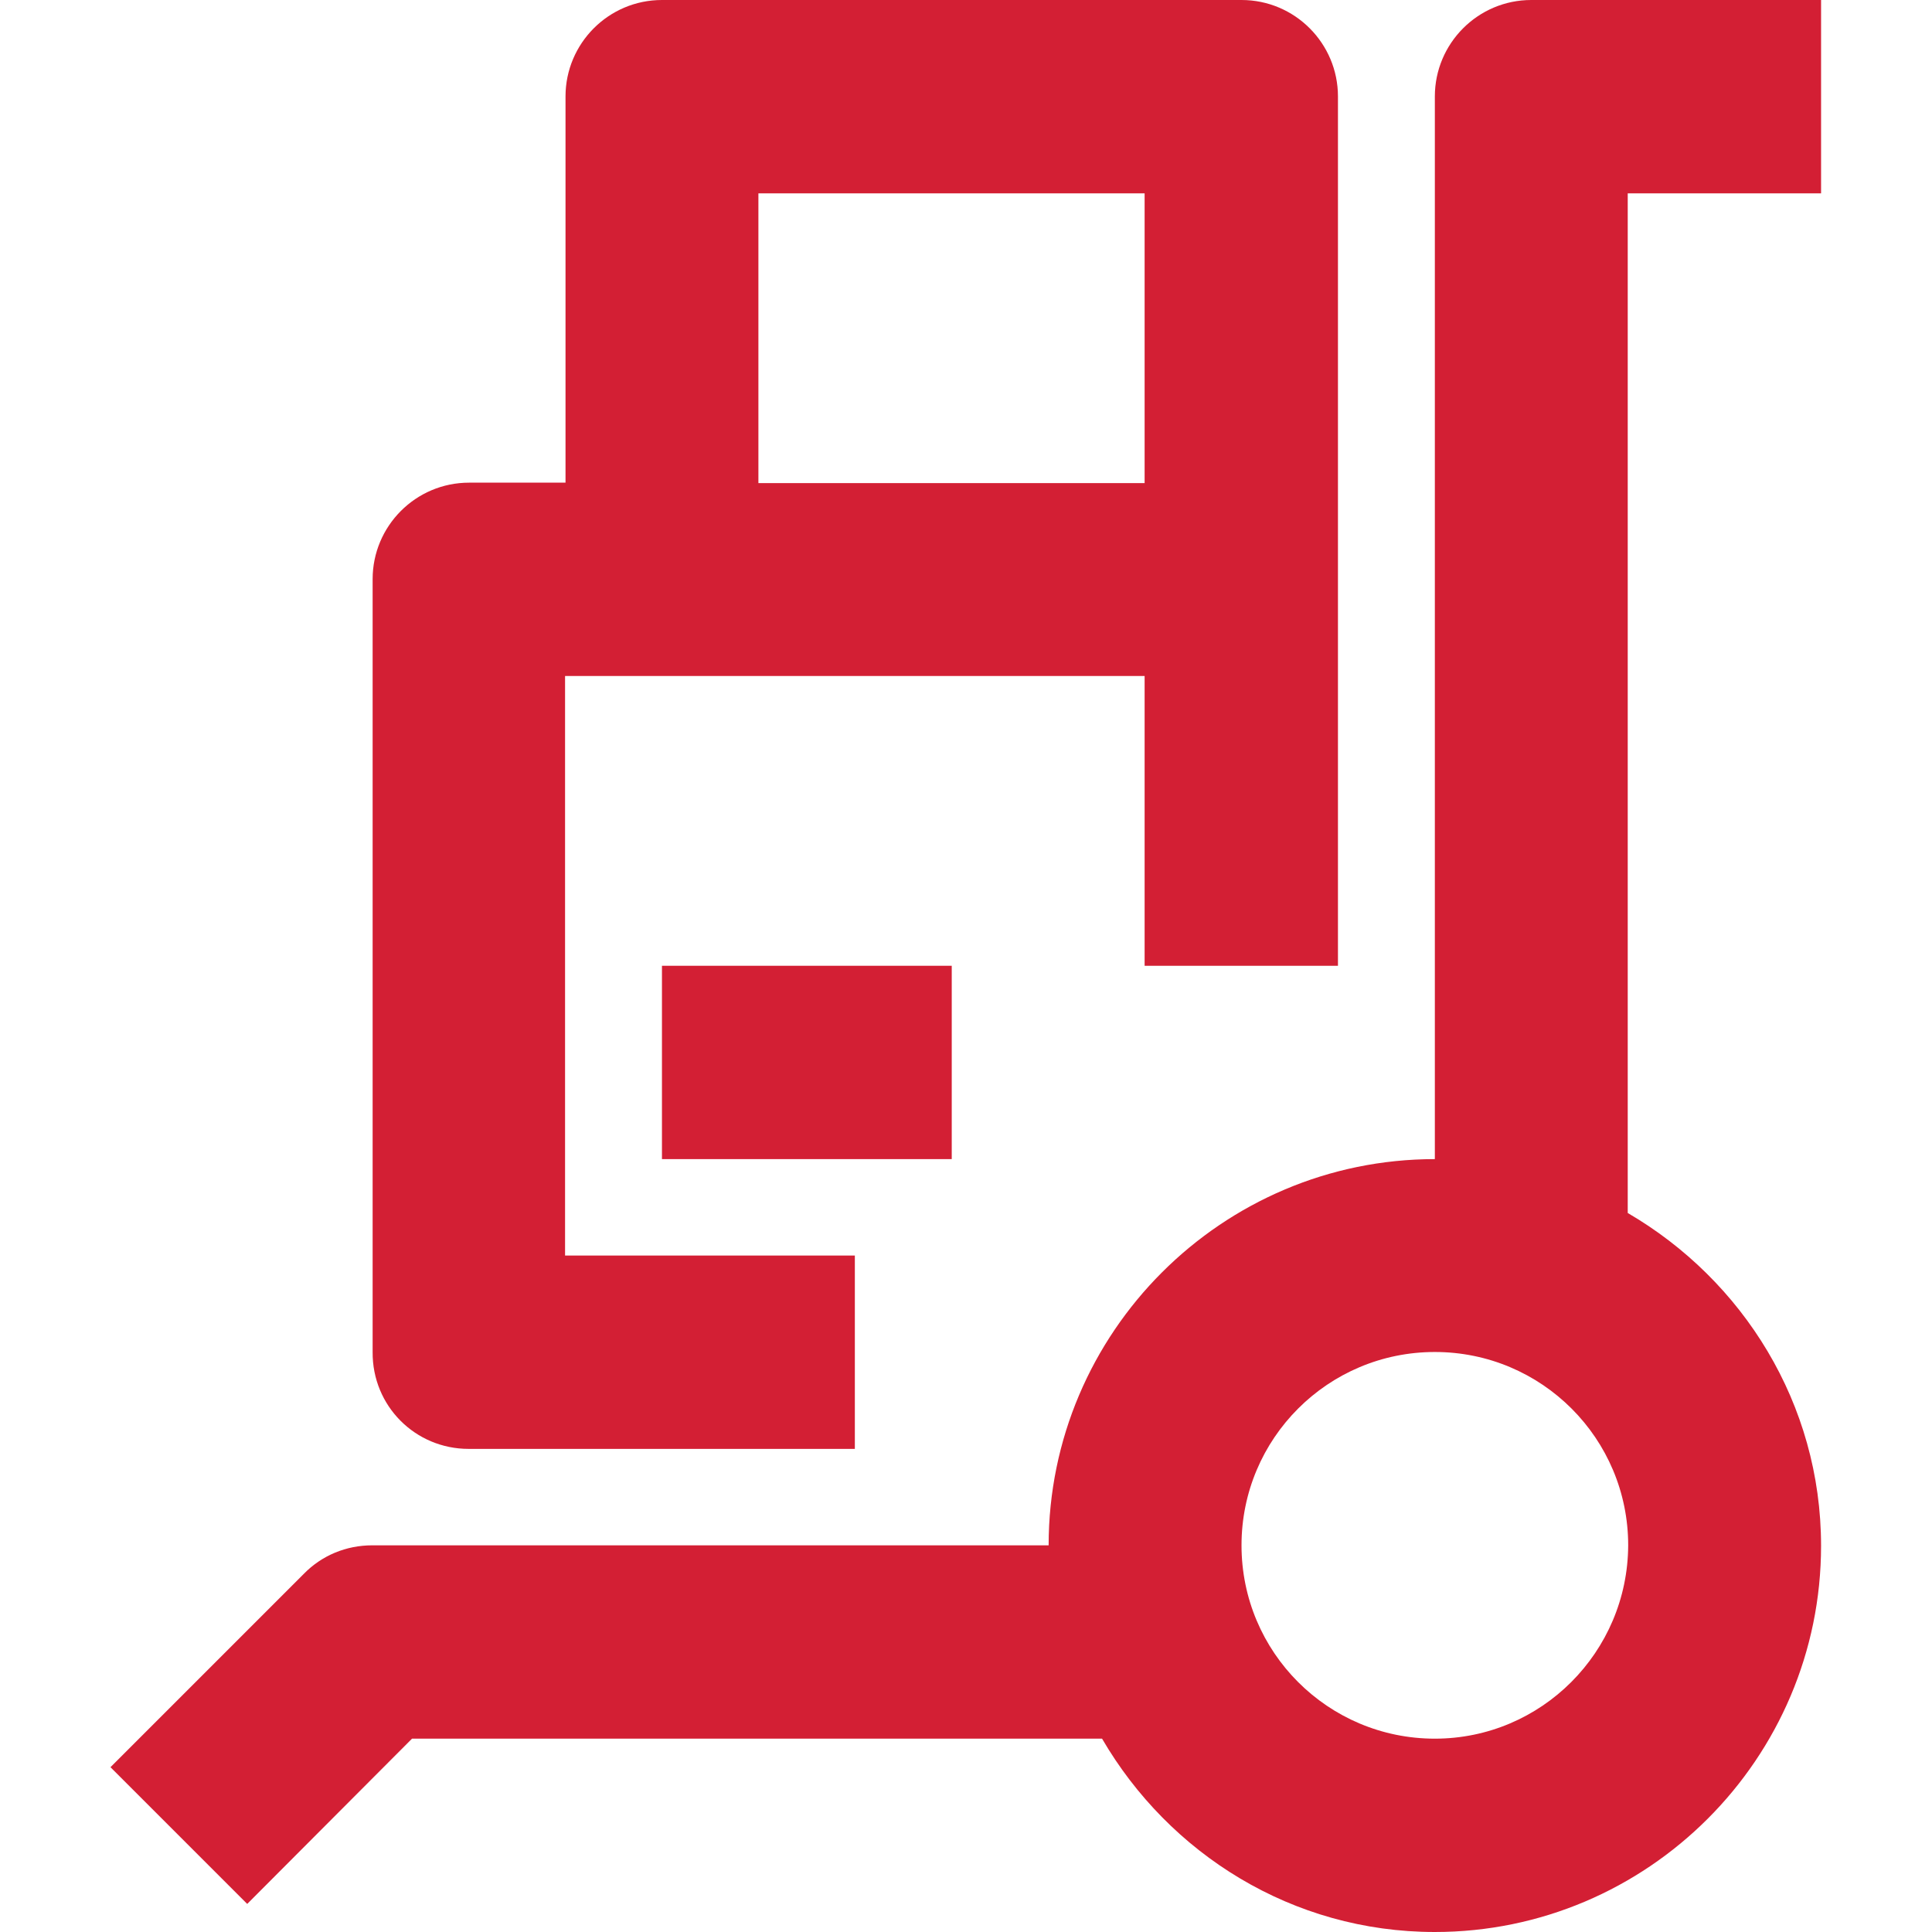 <svg version="1.1" id="Layer_1" xmlns="http://www.w3.org/2000/svg" xmlns:xlink="http://www.w3.org/1999/xlink" x="0px" y="0px"
	 viewBox="0 0 426.7 426.7" style="enable-background:new 0 0 426.7 426.7;" xml:space="preserve" fill="#d31f34">
	<rect x="146.2" y="213.3" width="64" height="42.7"/>
	<path d="M103.5,320h85.3v-42.7h-64v-128h128v64h42.7V128V21.3C295.5,9.6,286,0,274.2,0h-128c-11.8,0-21.3,9.6-21.3,21.3v85.3
		h-21.3c-11.8,0-21.3,9.6-21.3,21.3v170.7C82.2,310.5,91.7,320,103.5,320z M167.5,42.7h85.3v64h-85.3L167.5,42.7L167.5,42.7z"/>
	<path d="M402.2,42.7V0h-64c-11.8,0-21.3,9.6-21.3,21.3V256c-47,0-85.3,38.3-85.3,85.3H82.2c-5.7,0-11.1,2.2-15.1,6.3l-42.7,42.7
		l30.2,30.2L91,384h152.4c14.8,25.4,42,42.7,73.5,42.7c47,0,85.3-38.3,85.3-85.3c0-31.4-17.3-58.7-42.7-73.5V42.7H402.2z
		 M316.9,384c-23.6,0-42.7-19.1-42.7-42.7s19.1-42.7,42.7-42.7s42.7,19.1,42.7,42.7C359.5,364.9,340.4,384,316.9,384z"/>

</svg>
